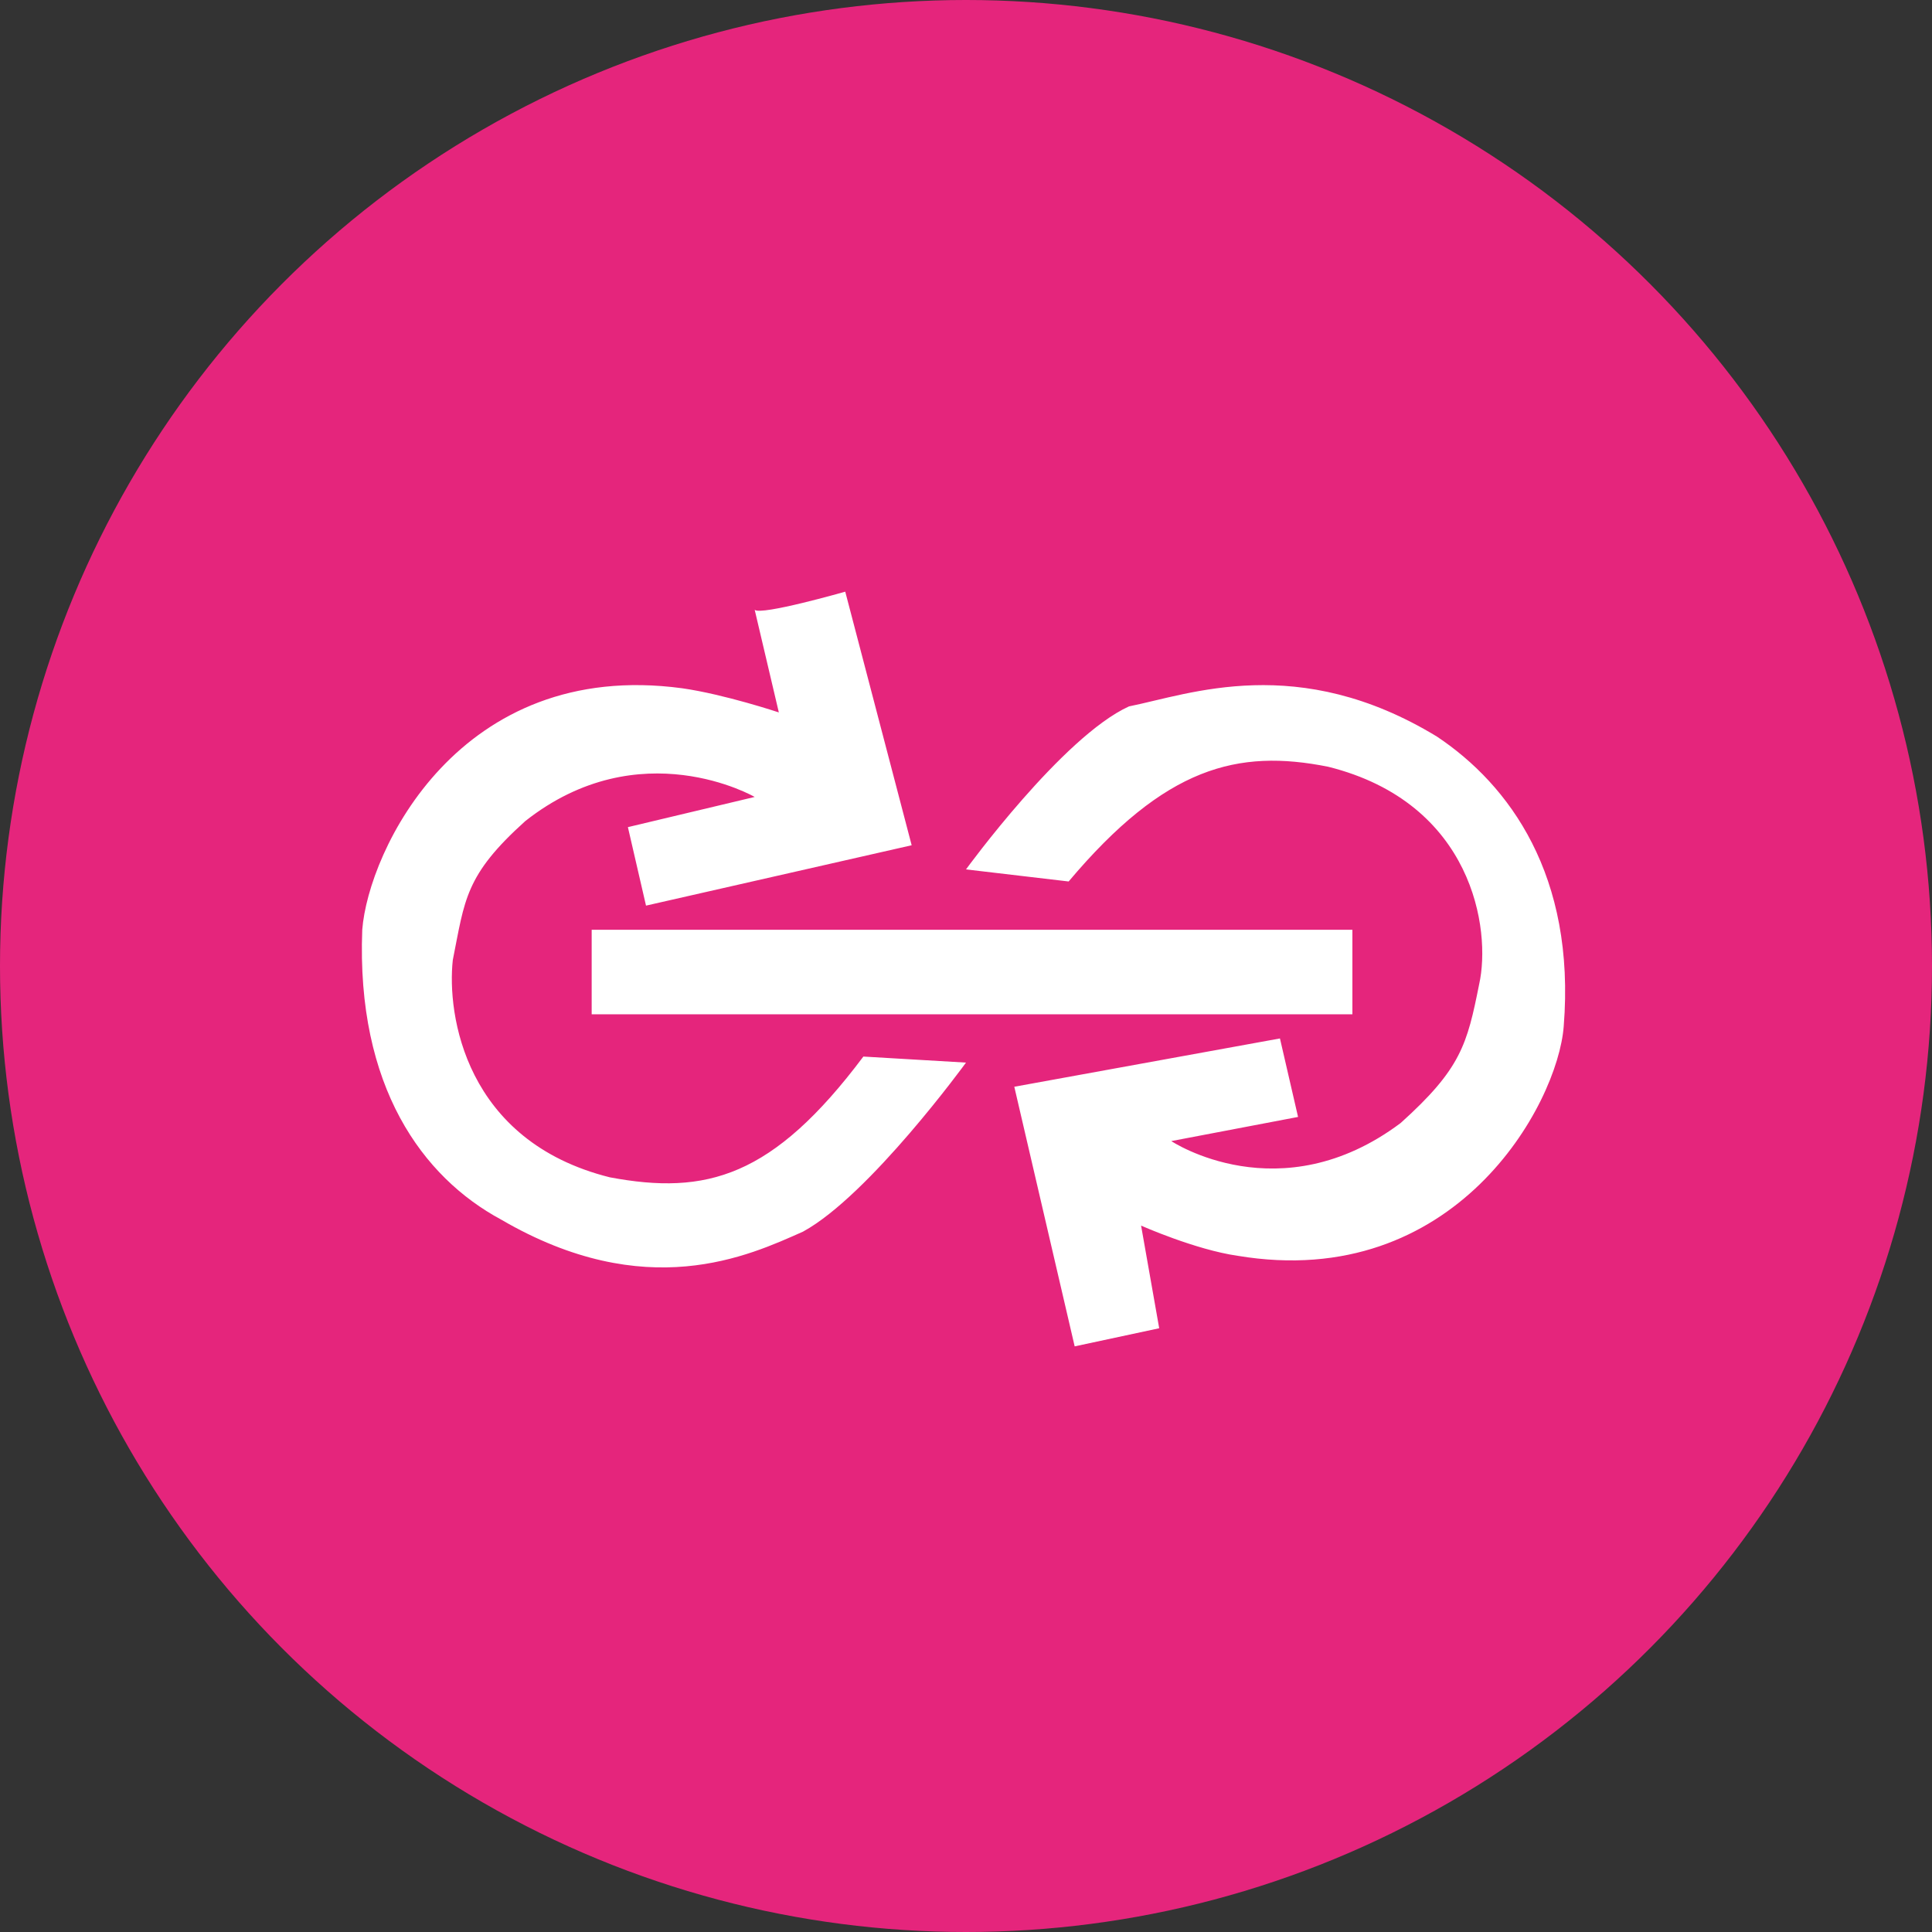 <?xml version="1.0" encoding="utf-8"?>
<!-- Generator: Adobe Illustrator 24.3.0, SVG Export Plug-In . SVG Version: 6.00 Build 0)  -->
<svg version="1.1" id="Layer_1" xmlns="http://www.w3.org/2000/svg" xmlns:xlink="http://www.w3.org/1999/xlink" x="0px" y="0px"
	 viewBox="0 0 32 32" style="enable-background:new 0 0 32 32;" xml:space="preserve">
<rect x="0" y="0" width="32" height="32" fill="#333333" stroke="none"/>
<style type="text/css">
	.st0{fill:#E5257C;}
	.st1{fill:#FFFFFF;}
</style>
<g>
	<circle class="st0" cx="16" cy="16" r="16"/>
	<g>
		<path class="st1" d="M22.4,16.8H9.8v-1.4h12.6V16.8z"/>
		<path class="st1" d="M14,9.8l1.1,4.2L10.7,15l-0.3-1.3l2.1-0.5c0,0-1.9-1.1-3.8,0.4c-1,0.9-1,1.3-1.2,2.3c-0.1,0.9,0.2,3,2.6,3.6
			c1.6,0.3,2.7,0,4.2-2l1.7,0.1c0,0-1.6,2.2-2.7,2.8c-0.9,0.4-2.6,1.2-5-0.2C7,19.5,5.9,18,6,15.4c0.1-1.3,1.6-4.5,5.3-4
			c0.7,0.1,1.6,0.4,1.6,0.4l-0.4-1.7C12.6,10.2,14,9.8,14,9.8z M23.8,12.2c1.2,0.8,2.3,2.3,2.1,4.8c-0.1,1.3-1.8,4.4-5.4,3.8
			c-0.7-0.1-1.6-0.5-1.6-0.5l0.3,1.7l-1.4,0.3l-1-4.3l4.4-0.8l0.3,1.3l-2.1,0.4c0,0,1.8,1.2,3.8-0.3c1-0.9,1.1-1.3,1.3-2.3
			c0.2-0.9-0.1-3-2.5-3.6c-1.5-0.3-2.7,0-4.3,1.9l-1.7-0.2c0,0,1.6-2.2,2.7-2.7C19.7,11.5,21.5,10.8,23.8,12.2z"/>
	</g>
</g>
</svg>
